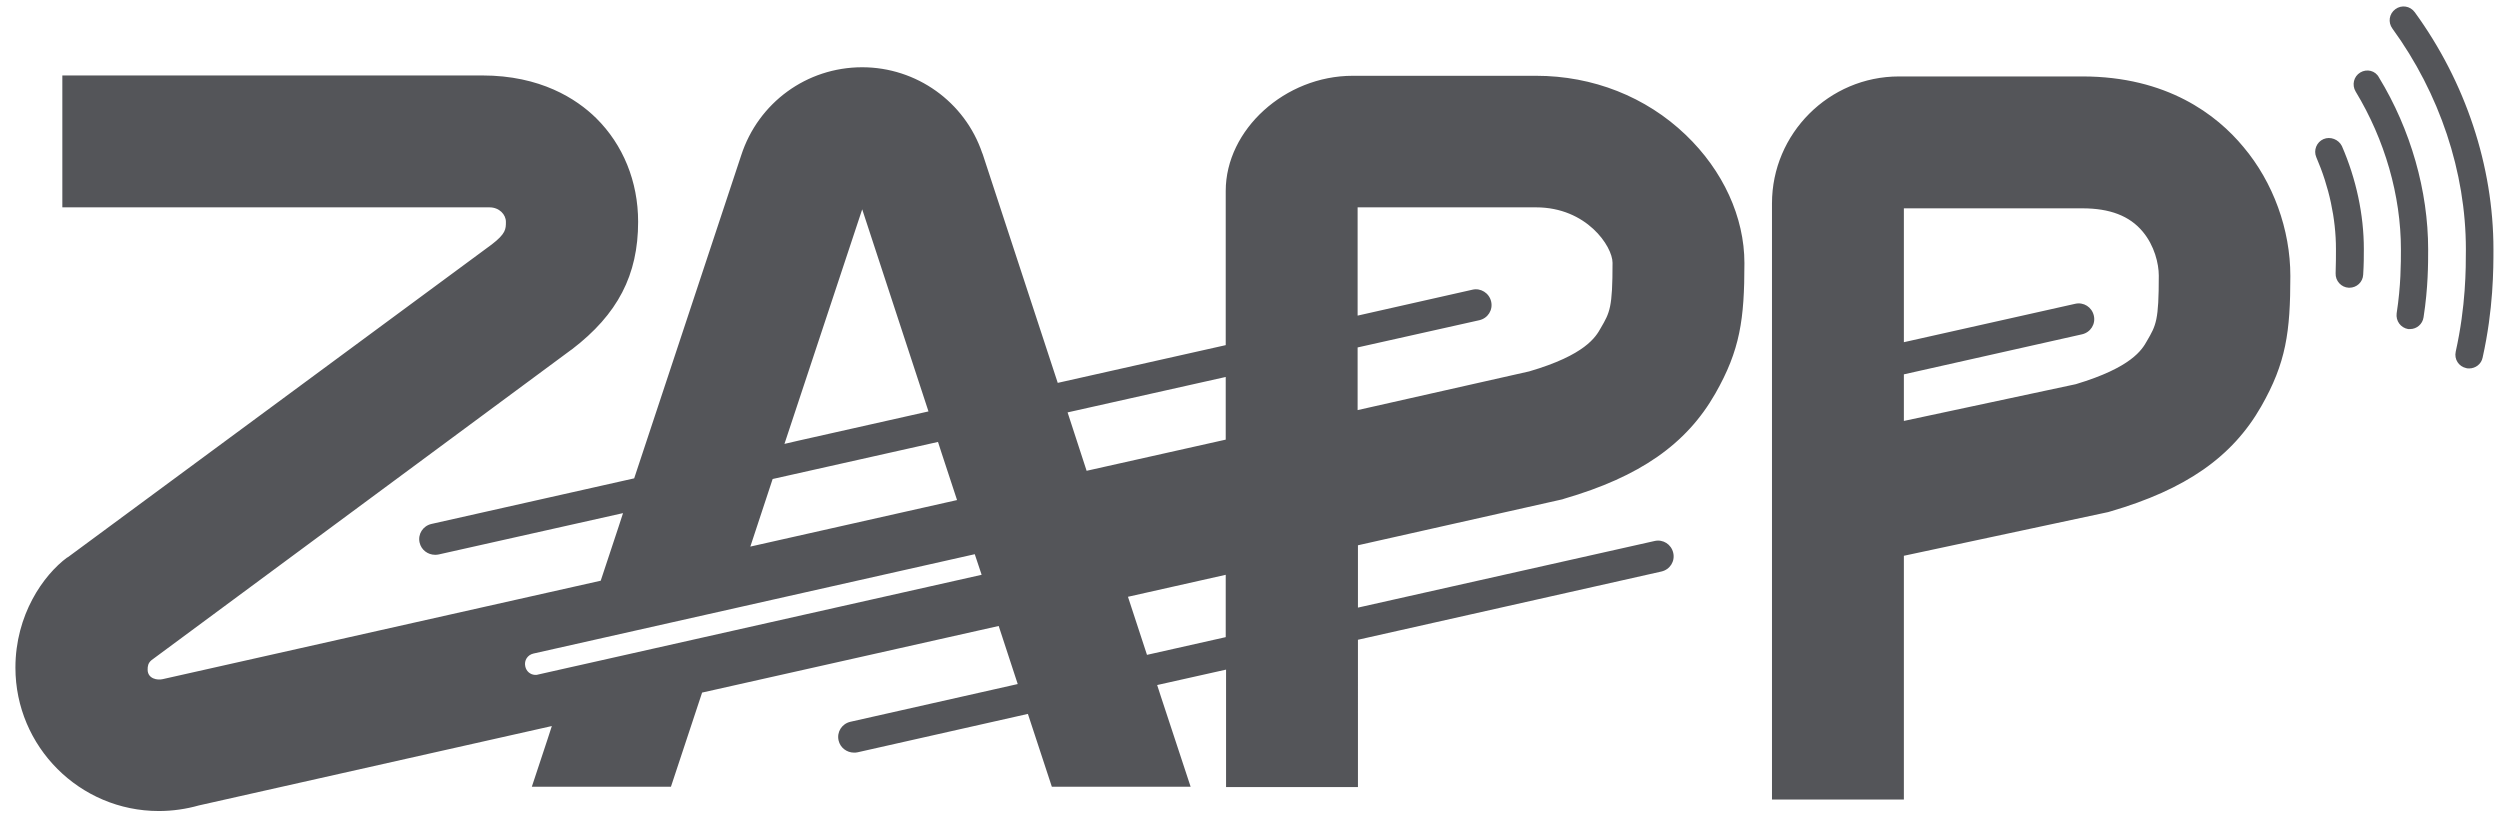 <svg id="Layer_1" xmlns="http://www.w3.org/2000/svg" viewBox="0 0 762 252"><style>.st0{fill:none}.st1{fill:#545559}</style><path class="st0" d="M291.8 152.4l5.4 16.5-134.6 30.3c-1.8.4-2.9 2.2-2.5 3.9.3 1.4 1.5 2.4 2.9 2.6h.3c.2 0 .5 0 .7-.1l10.2-2.3 1.8-.4 123.3-27.7-2.1-6.3-5.4-16.5zm57.8 47.2l24-5.4v-19l-29.8 6.7zM468.2 63.2h-54.4V96l35-7.9c2.6-.6 5.2 1 5.7 3.6.6 2.6-1 5.2-3.6 5.7l-37.1 8.3V125l52.3-11.8c17.1-5.1 20.3-10.6 21.8-13.2 2.7-4.8 3.6-6.2 3.6-19.8 0-5.1-7.9-17-23.3-17zM286 134.6L235.6 146l-6.9 20.6 63.1-14.2-4.7-14.4zm-3-9.1l-20.2-61.7-23.7 71.5 4.3-1zm42.4.3l5.8 17.7 42.4-9.5v-19.1zm309.3-62.3h-54.4v40.8l52.2-11.7c2.6-.6 5.2 1 5.7 3.6.6 2.6-1 5.2-3.6 5.7l-54.3 12.2v14.2l52.4-11.2c17.1-5.1 20.2-10.6 21.7-13.2 2.7-4.8 3.6-6.2 3.6-19.8 0-3.7-1.3-9.1-4.9-13.4-4-4.9-10-7.2-18.4-7.2z"/><path class="st1" d="M736 3.7c-1.4-1.9-4-2.3-5.9-.9-1.9 1.4-2.3 4-.9 5.9 14.4 19.8 22.4 43.7 22.4 67.3 0 6 0 17.2-3.1 31.2-.5 2.3.9 4.5 3.2 5 .3.1.6.1.9.1 1.9 0 3.7-1.3 4.1-3.3 3.3-14.8 3.3-27.1 3.3-33 0-25.4-8.5-51-24-72.3z"/><path class="st1" d="M719.4 22.1c-2 1.2-2.6 3.8-1.4 5.8 8.9 14.7 13.8 31.7 13.8 48.1 0 4.2 0 11.1-1.3 19.5-.3 2.3 1.2 4.4 3.5 4.8h.6c2 0 3.8-1.5 4.1-3.6 1.4-9 1.4-16.3 1.4-20.7 0-17.8-5.3-36.5-15-52.4-1.1-2.1-3.7-2.7-5.7-1.5zm-11.2 20.3c-2.1.9-3.1 3.4-2.2 5.5 3.9 9 6 18.7 6 28 0 2 0 4.5-.1 7.4-.1 2.3 1.7 4.3 4 4.4h.2c2.2 0 4.1-1.7 4.2-4 .2-3.1.2-5.7.2-7.8 0-10.4-2.3-21.3-6.7-31.4-1-2-3.5-3-5.6-2.1zm-73.5-19.1h-55.9c-21.3 0-38.7 17.4-38.7 38.7v181.7h40.2v-74.3l62.2-13.3.7-.2c23-6.7 37.2-16.6 46-32 7.6-13.3 8.9-22.7 8.9-39.8 0-14.1-5.2-28.5-14.3-39.3-8.1-9.8-23.3-21.5-49.1-21.5zm19.7 80.6c-1.5 2.7-4.7 8.1-21.7 13.2l-52.4 11.2v-14.2l54.3-12.2c2.6-.6 4.2-3.1 3.6-5.7-.6-2.6-3.1-4.2-5.7-3.6l-52.2 11.7V63.5h54.4c8.4 0 14.4 2.3 18.4 7.1 3.6 4.3 4.9 9.8 4.9 13.4 0 13.7-.8 15.1-3.6 19.9zM513.8 41.1c-12.1-11.6-28.3-18-45.6-18h-55.9c-20.6 0-38.7 16.4-38.7 35.1v47l-51.2 11.5-22.9-69.8-.1-.2c-5.3-15.7-20.1-26.2-36.6-26.2-16.9 0-31.7 10.8-36.9 26.9l-32.6 98.4-61.8 13.9c-2.6.6-4.2 3.1-3.6 5.7.5 2.2 2.5 3.7 4.7 3.7.3 0 .7 0 1.1-.1l56.2-12.6-1.3 4-5.5 16.6-133.5 30c-1.6.4-4.6-.1-4.6-2.9 0-1 .1-2 1.2-2.9L174 106.7l.3-.2c14-10.7 20.2-22.7 20.2-38.9 0-12.3-4.6-23.5-12.8-31.6-6-5.9-17-13-34.7-13H19v40.2h130.2c3 0 5 2.2 5 4.4s0 3.6-4.3 6.9L20.6 169.9h-.1c-7.3 5.4-15.8 17.5-15.8 33.6 0 24.1 19.6 43.7 43.7 43.7 4.2 0 8.3-.6 12.2-1.7l107.6-24.2-1.3 4-4.8 14.5h42.4l9.5-28.7 90.4-20.3 5.8 17.7-51 11.5c-2.6.6-4.2 3.1-3.6 5.7.5 2.2 2.5 3.7 4.7 3.7.3 0 .7 0 1.1-.1l51.9-11.7 7.3 22.2h42.3l-9.1-27.6-1.1-3.4 21-4.7v35.8h40.2V195l92.5-20.8c2.6-.6 4.2-3.1 3.6-5.7-.6-2.6-3.1-4.2-5.7-3.6l-90.4 20.3v-19l62.3-14 .6-.2c23-6.7 37.2-16.6 46-32 7.6-13.3 8.9-22.7 8.9-39.8 0-14-6.5-28.2-17.9-39.1zm-251 22.7l20.2 61.6-39.6 8.9-4.3 1 23.7-71.5zM176 202.9l-1.8.4-10.2 2.3c-.2.1-.5.1-.7.1h-.3c-1.4-.1-2.6-1.1-2.9-2.6-.4-1.8.7-3.5 2.5-3.9l134.6-30.3-5.4-16.5-63.1 14.2 6.8-20.6 50.4-11.3 1.1 3.4 4.7 14.3 5.4 16.5 2.1 6.3L176 202.9zm197.6-8.7l-24 5.4-5.8-17.7 29.8-6.7v19zm0-60.2l-42.4 9.5-5.8-17.8 48.2-10.8V134zm114.3-34c-1.5 2.7-4.7 8.2-21.8 13.2L413.8 125v-19.1l37.1-8.3c2.6-.6 4.2-3.1 3.6-5.7-.6-2.6-3.2-4.2-5.7-3.6l-35 7.9v-33h54.4c15.4 0 23.3 11.9 23.3 16.9 0 13.7-.8 15.1-3.6 19.9z"/></svg>